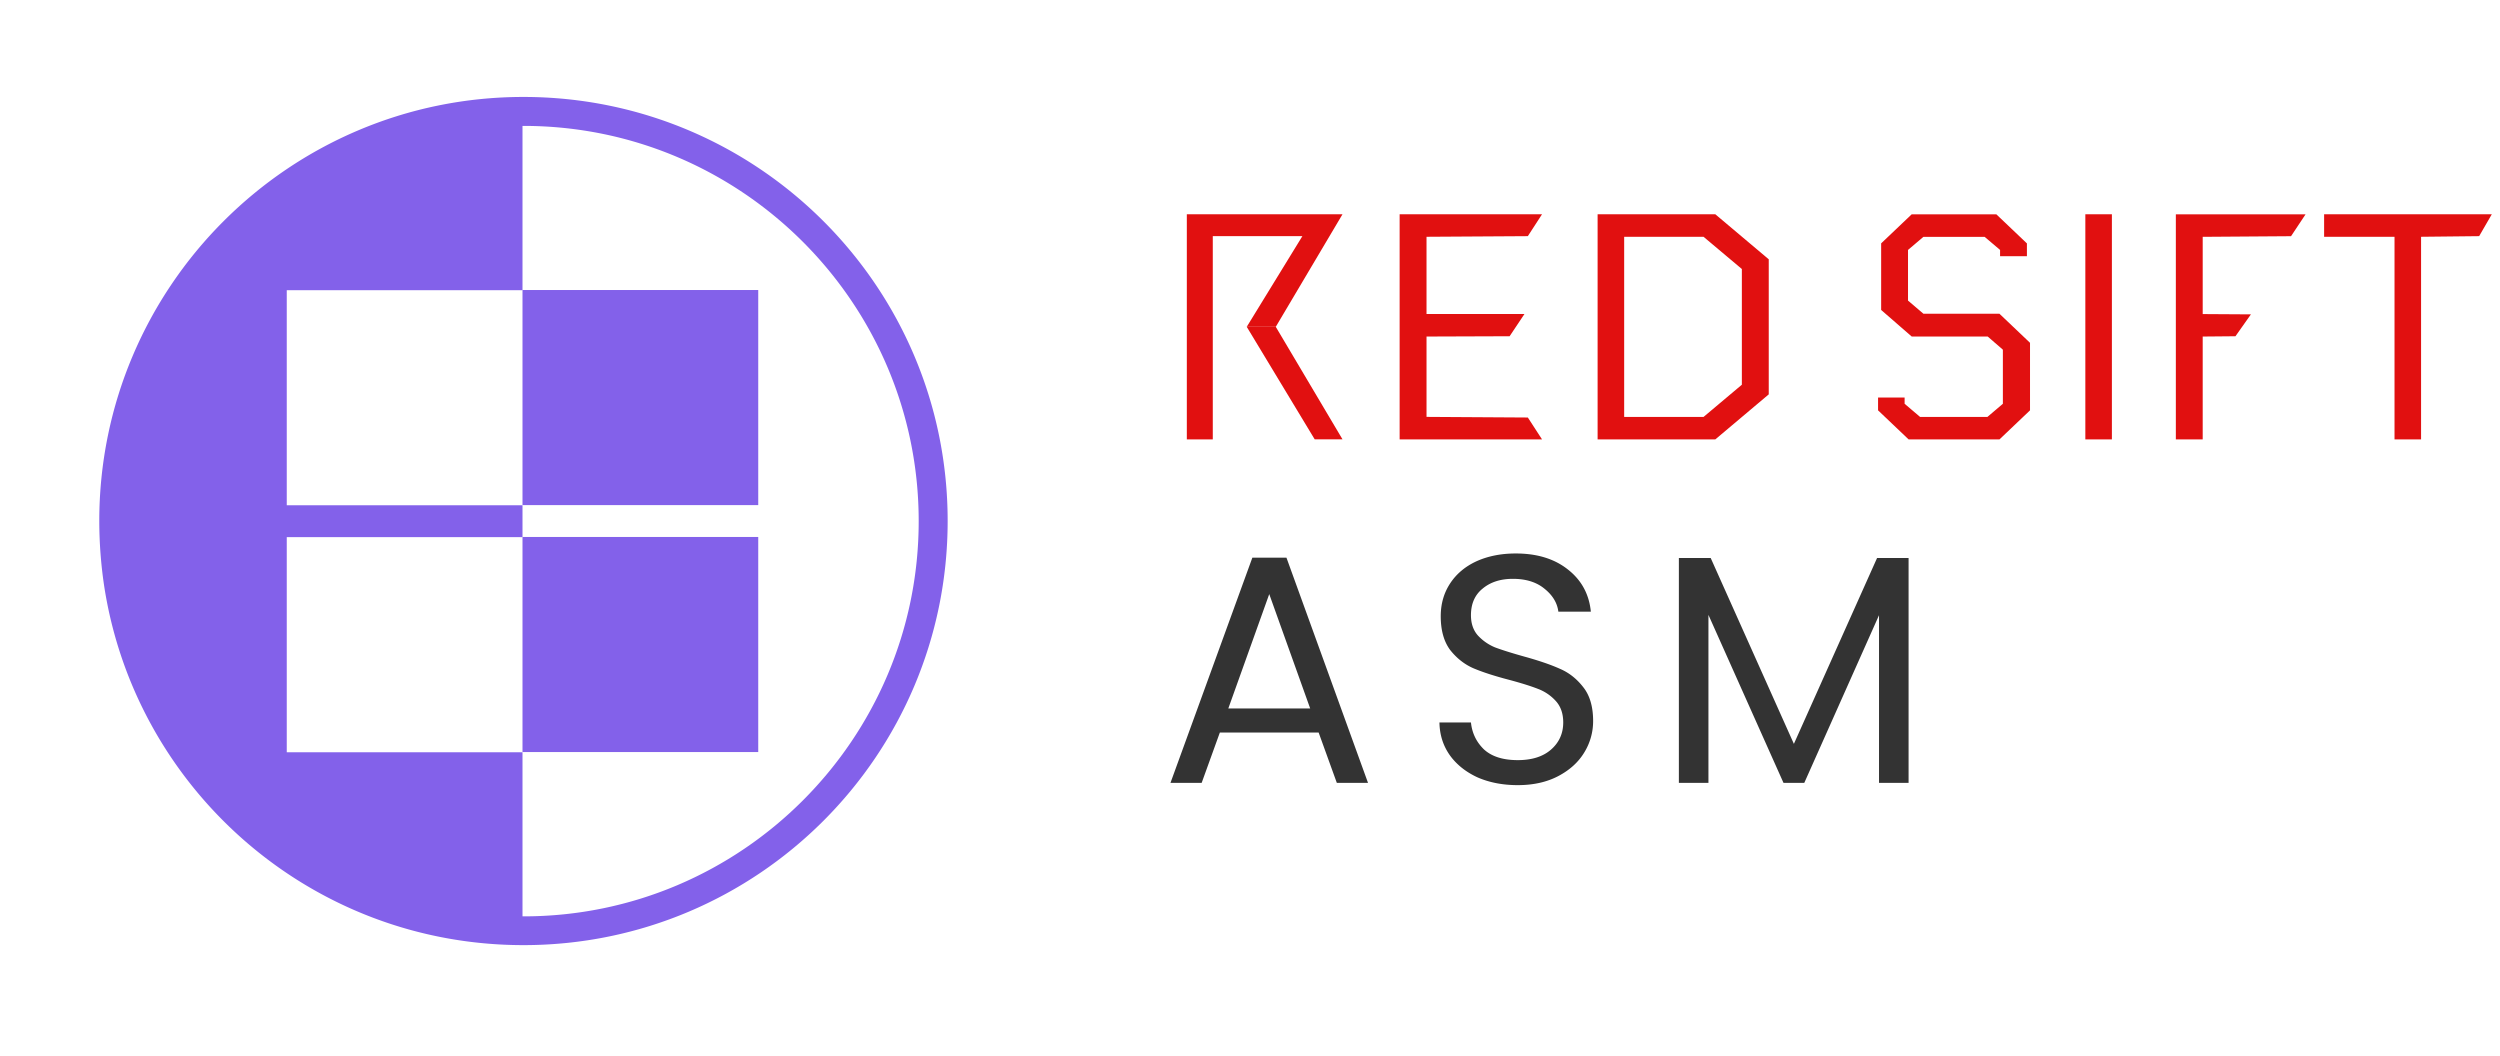 <?xml version="1.0" ?>
<svg xmlns="http://www.w3.org/2000/svg" fill="none" viewBox="0 0 277 117">
	<g fill="#8361EA" clip-path="url(#a)">
		<path d="M84.014 32.134H57.893v23.832h26.12V32.134Zm0 27.362H57.893v23.831h26.12V59.496Z"/>
		<path d="M58 10.742c-25.95 0-47 21.05-47 47a49.1 49.1 0 0 0 .535 7.145C14.979 87.457 34.468 104.72 58 104.72c25.95 0 47-21.05 47-47S83.95 10.742 58 10.742Zm0 90.791h-.107V83.349h-26.12V59.517h26.12v-3.53h-26.12V32.156h26.12V13.95H58c24.153 0 43.791 19.639 43.791 43.791 0 24.153-19.638 43.792-43.791 43.792Z"/>
	</g>
	<path fill="#E11010" d="m138.138 36.209 7.532 12.472h3.081l-1.851-3.12-5.546-9.352h-3.216Z"/>
	<path fill="#E11010" d="M131.5 23.741v24.944h2.877v-22.52h9.927l-6.163 10.043h3.216l5.545-9.352 1.847-3.115H131.5Zm23.579 0v24.944h15.778l-1.573-2.424-11.226-.07v-8.902l9.207-.033 1.643-2.462h-10.85v-8.558l11.226-.07 1.573-2.425h-15.778Zm24.879 2.495h8.794l4.246 3.57v12.82l-4.246 3.57h-8.794V26.235Zm-2.943-2.495v24.944h13.041l5.921-4.989V28.73l-5.921-4.989h-13.041Zm34.805 0-3.388 3.223v7.38l3.388 2.945h8.418l1.68 1.456v5.994l-1.712 1.456h-7.462l-1.713-1.456v-.69h-2.942v1.418l3.388 3.222h10.061l3.387-3.222v-7.483l-3.387-3.222h-8.423l-1.708-1.457v-5.613l1.708-1.451h6.78l1.712 1.451v.695h2.975V26.97l-3.388-3.223h-9.379l.005-.005Zm19.236 24.944h2.942V23.74h-2.942v24.944Zm10.028-24.944v24.944h2.975V37.289l3.629-.033 1.712-2.424-5.341-.033v-8.558l9.787-.07 1.61-2.425h-14.377l.005-.005Zm16.428 0v2.495h7.801v22.449h2.942v-22.45l6.436-.07 1.402-2.424h-18.586.005Z"/>
	<path fill="#333" d="M146.104 81.162H135.16l-2.016 5.58h-3.456l9.072-24.949h3.78l9.036 24.949h-3.456l-2.016-5.58Zm-.936-2.665-4.536-12.671-4.536 12.672h9.072Zm22.998 8.496c-1.656 0-3.144-.287-4.464-.864-1.296-.6-2.316-1.416-3.06-2.448-.744-1.055-1.128-2.267-1.152-3.635h3.492c.12 1.175.6 2.171 1.44 2.987.864.793 2.112 1.189 3.744 1.189 1.56 0 2.784-.384 3.672-1.152.912-.792 1.368-1.8 1.368-3.024 0-.96-.264-1.74-.792-2.34a5.06 5.06 0 0 0-1.98-1.368c-.792-.313-1.86-.648-3.204-1.008-1.656-.433-2.988-.864-3.996-1.296-.984-.433-1.836-1.105-2.556-2.017-.696-.935-1.044-2.183-1.044-3.743 0-1.368.348-2.58 1.044-3.636.696-1.057 1.668-1.873 2.916-2.449 1.272-.575 2.724-.864 4.356-.864 2.352 0 4.272.588 5.76 1.764 1.512 1.177 2.364 2.737 2.556 4.68h-3.6c-.12-.96-.624-1.8-1.512-2.52-.888-.743-2.064-1.115-3.528-1.115-1.368 0-2.484.36-3.348 1.08-.864.695-1.296 1.68-1.296 2.951 0 .912.252 1.656.756 2.232a5.37 5.37 0 0 0 1.908 1.332c.768.288 1.836.624 3.204 1.008 1.656.457 2.988.913 3.996 1.369 1.008.431 1.872 1.116 2.592 2.052.72.912 1.08 2.16 1.08 3.743a6.606 6.606 0 0 1-.972 3.457c-.648 1.08-1.608 1.956-2.88 2.627-1.272.672-2.772 1.008-4.5 1.008Zm43.305-25.163v24.912h-3.276V68.165l-8.28 18.576h-2.304l-8.316-18.612v18.612h-3.276V61.83h3.528l9.216 20.591 9.216-20.592h3.492Z"/>
	<defs>
		<clipPath id="a">
			<path fill="#fff" d="M0 0h94v94H0z" transform="translate(11 10.742)"/>
		</clipPath>
	</defs>
</svg>